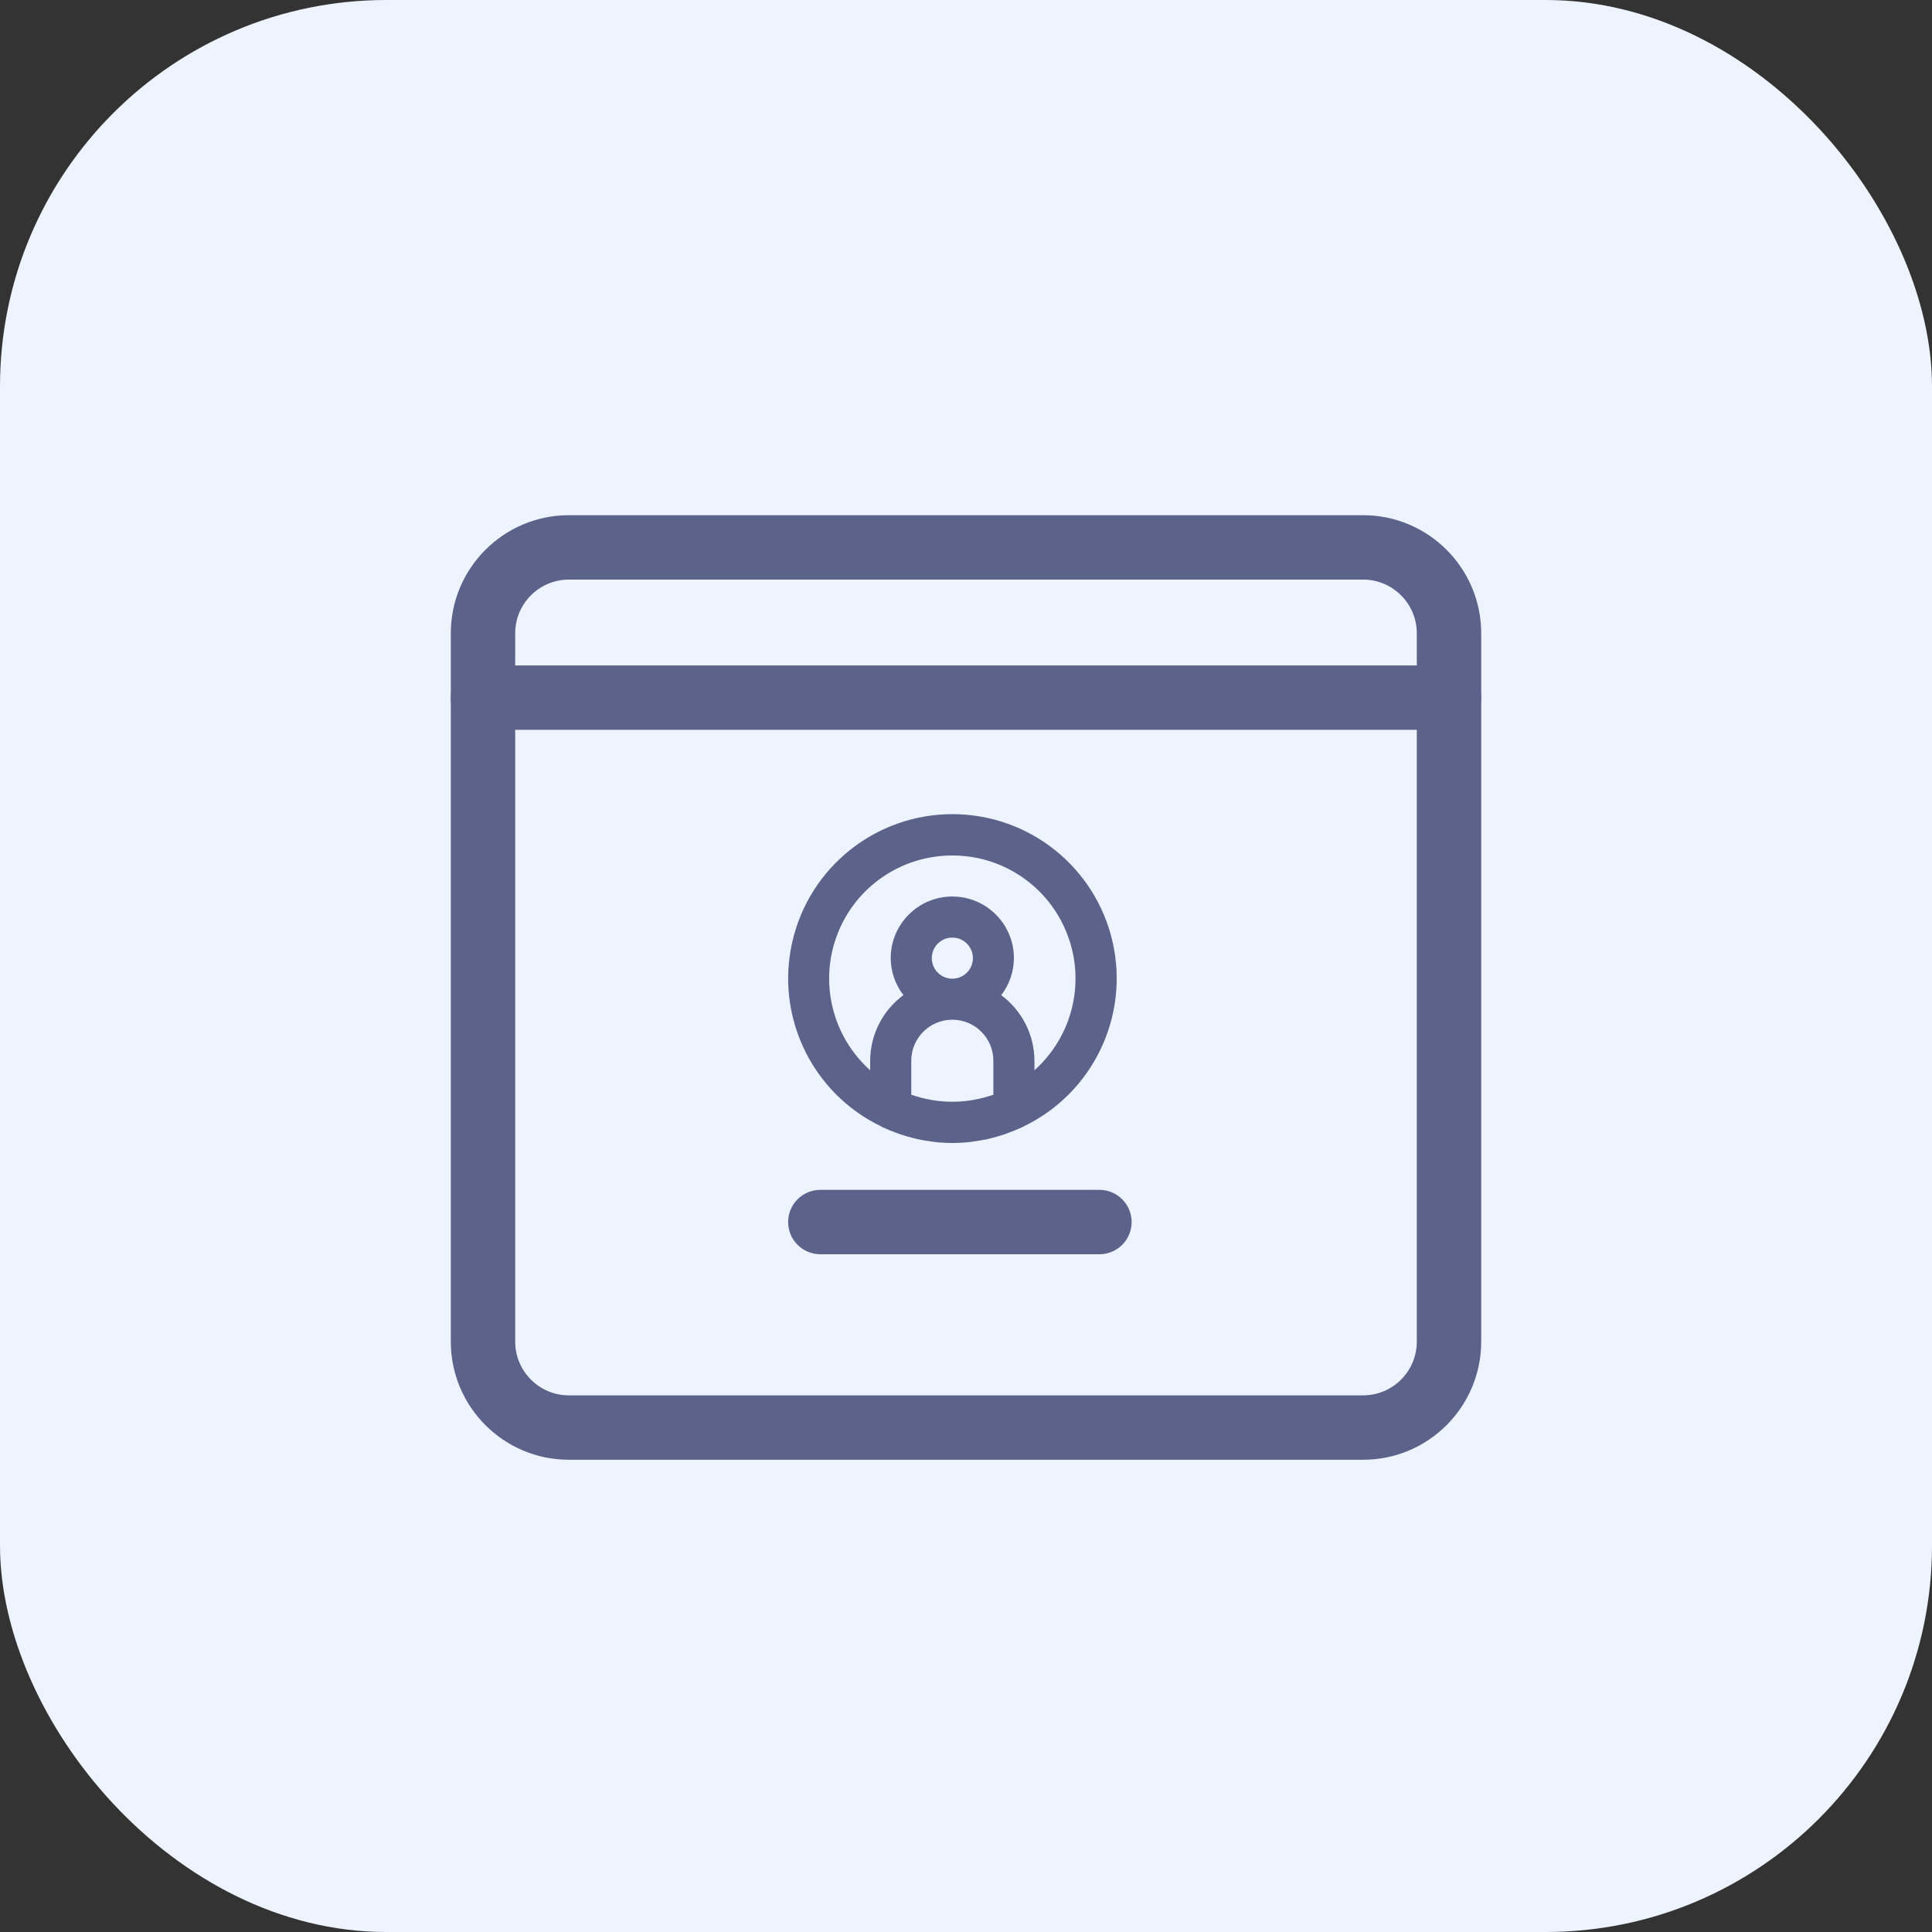 <svg width="30" height="30" viewBox="0 0 30 30" fill="none" xmlns="http://www.w3.org/2000/svg">
<rect x="0" y="0" width="30" height="30" fill="#333333" stroke="none"/>
<rect width="30" height="30" rx="6" fill="#EDF4FF"/>
<path d="M17.072 19.476H12.738C12.462 19.476 12.238 19.252 12.238 18.976C12.238 18.7 12.462 18.476 12.738 18.476H17.072C17.348 18.476 17.572 18.7 17.572 18.976C17.572 19.252 17.348 19.476 17.072 19.476Z" fill="#5C638B"/>
<path d="M21.167 22.667H8.833C7.822 22.667 7 21.845 7 20.833V9.833C7 8.822 7.822 8 8.833 8H21.167C22.178 8 23 8.822 23 9.833V20.833C23 21.845 22.178 22.667 21.167 22.667ZM8.833 9C8.374 9 8 9.374 8 9.833V20.833C8 21.293 8.374 21.667 8.833 21.667H21.167C21.626 21.667 22 21.293 22 20.833V9.833C22 9.374 21.626 9 21.167 9H8.833Z" fill="#5C638B"/>
<path d="M22.5 11.333H7.5C7.224 11.333 7 11.109 7 10.833C7 10.557 7.224 10.333 7.5 10.333H22.5C22.776 10.333 23 10.557 23 10.833C23 11.109 22.776 11.333 22.5 11.333Z" fill="#5C638B"/>
<path d="M13.687 17.494C13.69 17.494 13.692 17.498 13.694 17.499L13.711 17.506C13.784 17.54 13.858 17.57 13.935 17.597C13.947 17.602 13.96 17.607 13.972 17.611C14.044 17.635 14.117 17.656 14.192 17.675C14.209 17.679 14.225 17.684 14.242 17.688C14.312 17.703 14.384 17.715 14.457 17.724C14.476 17.726 14.495 17.731 14.515 17.733C14.697 17.753 14.88 17.753 15.062 17.733C15.081 17.731 15.1 17.726 15.12 17.724C15.193 17.715 15.264 17.703 15.334 17.688C15.351 17.684 15.366 17.679 15.385 17.675C15.459 17.657 15.533 17.636 15.605 17.611C15.617 17.607 15.63 17.602 15.642 17.597C15.718 17.57 15.792 17.54 15.865 17.506L15.882 17.499C15.885 17.499 15.887 17.495 15.889 17.494C16.964 16.98 17.54 15.791 17.277 14.629C17.014 13.467 15.981 12.642 14.789 12.642C13.598 12.642 12.565 13.467 12.302 14.629C12.038 15.791 12.614 16.98 13.689 17.494H13.687ZM15.425 16.998L15.421 17C15.323 17.034 15.223 17.06 15.121 17.078C15.112 17.08 15.102 17.082 15.092 17.083C14.89 17.116 14.685 17.116 14.483 17.083C14.474 17.082 14.464 17.08 14.454 17.078C14.352 17.06 14.252 17.034 14.154 17L14.15 16.998V16.472C14.15 16.12 14.435 15.834 14.788 15.834C15.14 15.834 15.425 16.12 15.425 16.472V16.998ZM14.469 14.878C14.469 14.702 14.611 14.559 14.788 14.559C14.964 14.559 15.107 14.702 15.107 14.878C15.107 15.054 14.964 15.197 14.788 15.197C14.611 15.197 14.469 15.054 14.469 14.878ZM14.788 13.284C15.58 13.283 16.291 13.771 16.574 14.512C16.858 15.252 16.654 16.09 16.063 16.619V16.472C16.062 16.07 15.87 15.692 15.547 15.453C15.674 15.288 15.743 15.086 15.744 14.878C15.744 14.35 15.316 13.921 14.788 13.921C14.259 13.921 13.831 14.35 13.831 14.878C13.832 15.086 13.901 15.287 14.028 15.452C13.704 15.691 13.513 16.069 13.512 16.472V16.619C12.921 16.09 12.718 15.252 13.001 14.512C13.284 13.771 13.995 13.283 14.788 13.284Z" fill="#5C638B"/>
</svg>

